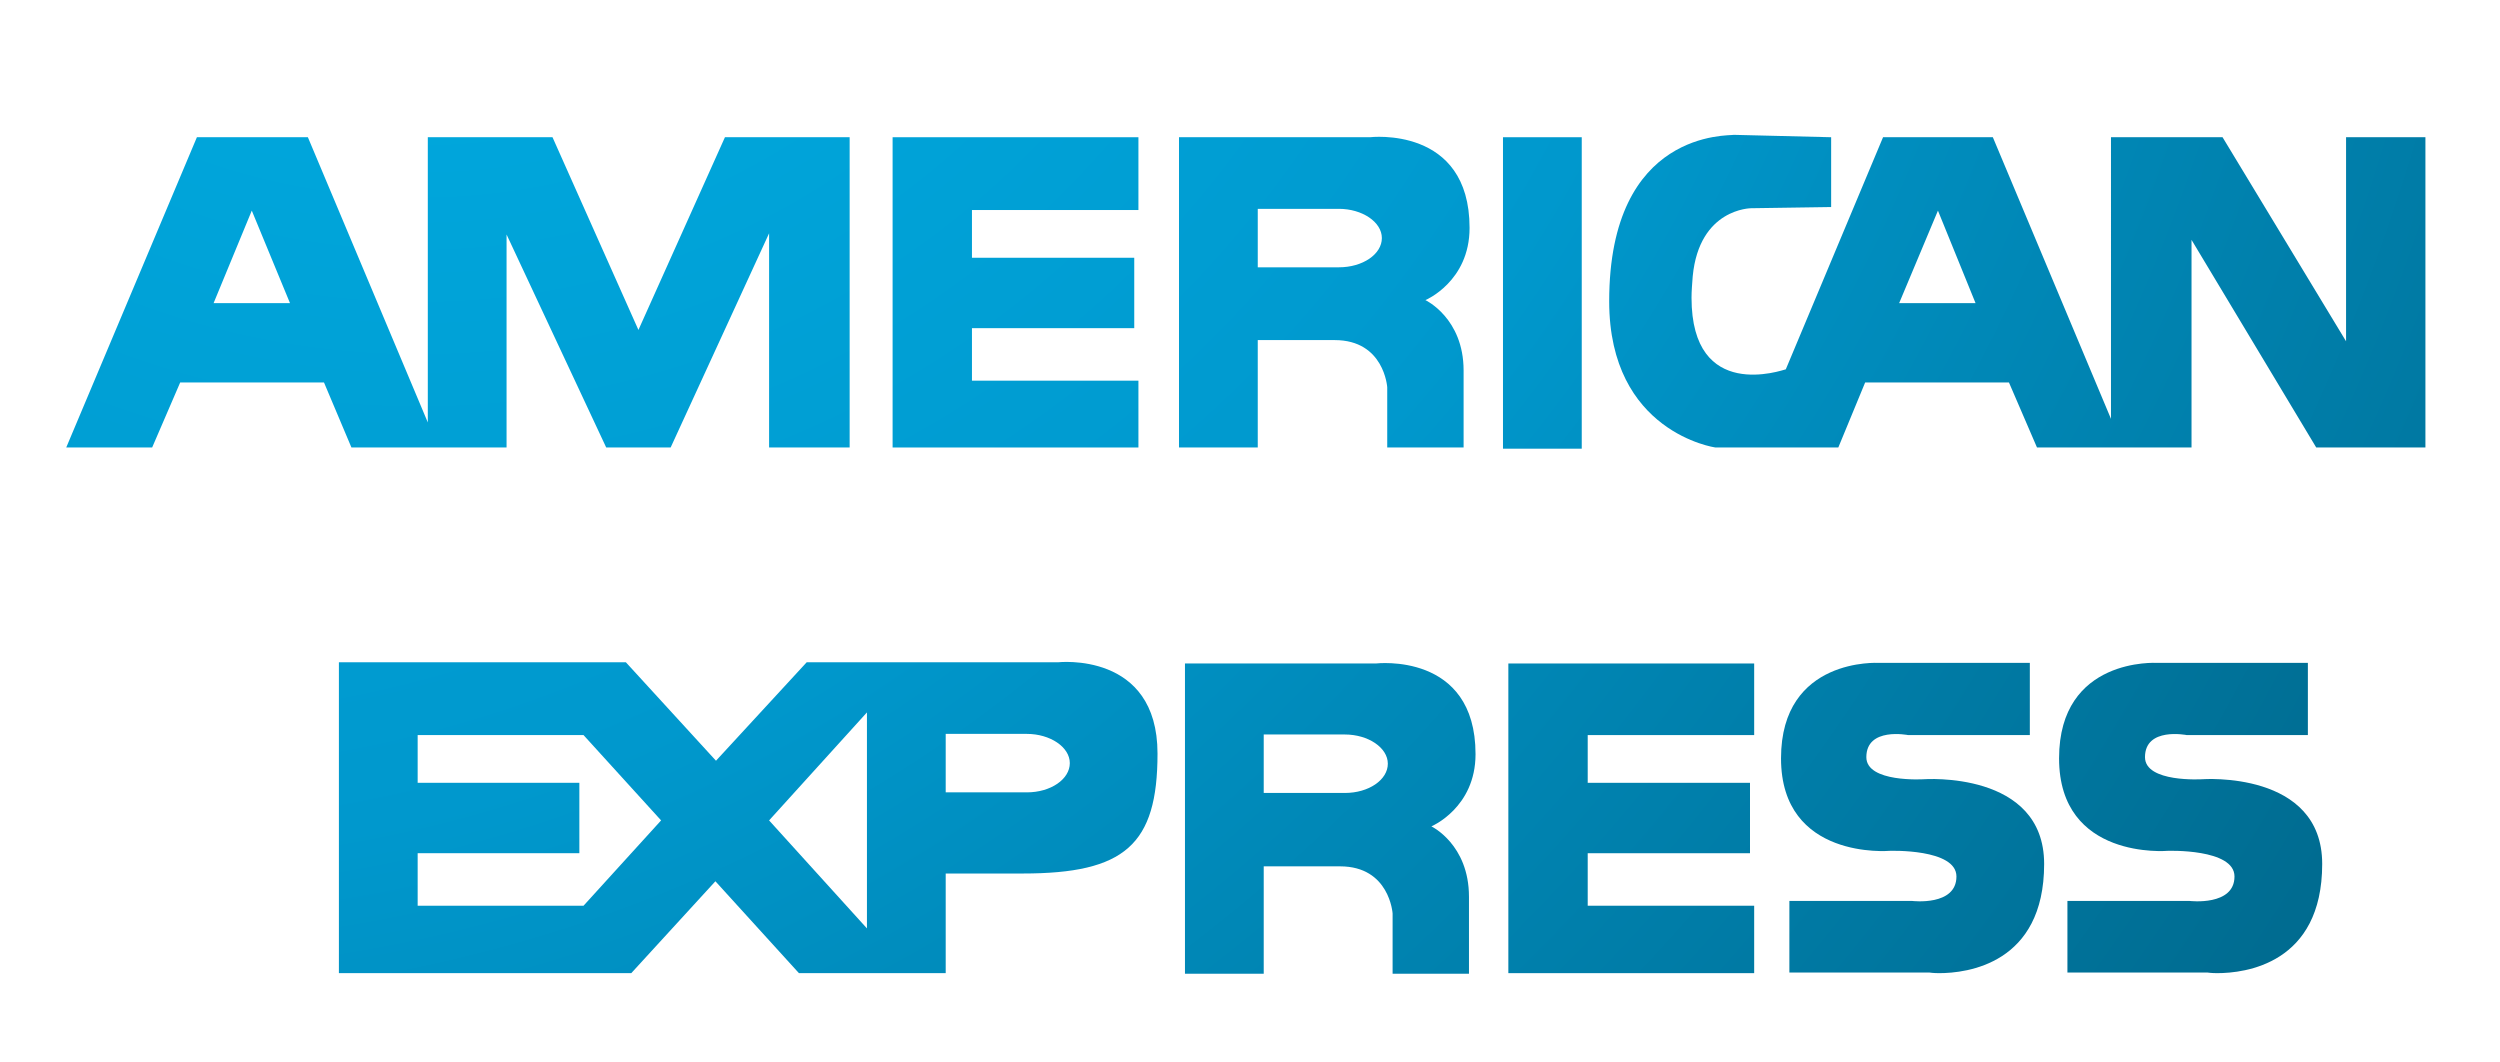 <?xml version="1.0" encoding="utf-8"?>
<!-- Generator: Adobe Illustrator 22.0.1, SVG Export Plug-In . SVG Version: 6.00 Build 0)  -->
<svg version="1.1" id="Layer_1" xmlns="http://www.w3.org/2000/svg" xmlns:xlink="http://www.w3.org/1999/xlink" x="0px" y="0px"
	 viewBox="0 0 419 178" style="enable-background:new 0 0 419 178;" xml:space="preserve">
<style type="text/css">
	.st0{fill:url(#SVGID_2_);}
	.st1{fill:url(#SVGID_3_);}
	.st2{fill:url(#SVGID_5_);}
	.st3{fill:url(#SVGID_6_);}
	.st4{fill:url(#SVGID_8_);}
	.st5{fill:url(#SVGID_9_);}
	.st6{fill:url(#SVGID_11_);}
	.st7{fill:url(#SVGID_12_);}
	.st8{fill:url(#SVGID_14_);}
	.st9{fill:url(#SVGID_15_);}
</style>
<g>
	<g>
		<g>
			<g>
				<g>
					
						<radialGradient id="SVGID_2_" cx="70.184" cy="258.222" r="512.078" gradientTransform="matrix(1 0 0 -1 0 182)" gradientUnits="userSpaceOnUse">
						<stop  offset="0" style="stop-color:#00B1E7"/>
						<stop  offset="0.427" style="stop-color:#0098CD"/>
						<stop  offset="0.524" style="stop-color:#008DBE"/>
						<stop  offset="0.84" style="stop-color:#006C91"/>
						<stop  offset="1" style="stop-color:#005F80"/>
					</radialGradient>
					<path id="SVGID_1_" class="st0" d="M232.5,75V64.9c0,0-0.5-7.9-8.8-7.9h-12.9v18h-13.2V23h32c0,0,16.7-2,16.7,15.2
						c0,9-7.4,12.1-7.4,12.1s6.4,3,6.4,11.8V75L232.5,75 M210.8,44.8h13.6c4,0,7.2-2.2,7.2-4.9c0-2.7-3.3-4.9-7.2-4.9h-13.6
						L210.8,44.8L210.8,44.8"/>
				</g>
			</g>
			<g>
				<g>
					
						<radialGradient id="SVGID_3_" cx="70.202" cy="258.222" r="512.044" gradientTransform="matrix(1 0 0 -1 0 182)" gradientUnits="userSpaceOnUse">
						<stop  offset="0" style="stop-color:#00B1E7"/>
						<stop  offset="0.427" style="stop-color:#0098CD"/>
						<stop  offset="0.524" style="stop-color:#008DBE"/>
						<stop  offset="0.84" style="stop-color:#006C91"/>
						<stop  offset="1" style="stop-color:#005F80"/>
					</radialGradient>
					<path id="SVGID_4_" class="st1" d="M388.2,75l-20.9-34.8V75h-11.4h-2.1h-12.4l-4.7-10.9h-24.1L308.1,75h-12.1h-2.2h-6.3
						c0,0-17.8-2.5-17.8-24.5c0-28.9,20.2-27.7,20.9-27.9l16.3,0.4v11.7l-13.4,0.2c0,0-8.7,0-9.8,11.4c-0.1,1.3-0.2,2.5-0.2,3.6
						c0,17.6,15.3,12.1,15.8,12L315.6,23H334l19.8,47.2V23h18.7l20.7,34.2V23h13.3v52H388.2 M318.3,50.8h12.8l-6.3-15.5L318.3,50.8
						L318.3,50.8"/>
				</g>
			</g>
			<g>
				<g>
					
						<radialGradient id="SVGID_5_" cx="70.203" cy="258.214" r="512.048" gradientTransform="matrix(1 0 0 -1 0 182)" gradientUnits="userSpaceOnUse">
						<stop  offset="0" style="stop-color:#00B1E7"/>
						<stop  offset="0.427" style="stop-color:#0098CD"/>
						<stop  offset="0.524" style="stop-color:#008DBE"/>
						<stop  offset="0.84" style="stop-color:#006C91"/>
						<stop  offset="1" style="stop-color:#005F80"/>
					</radialGradient>
					<path id="SVGID_7_" class="st2" d="M128.9,75V39.1L112.4,75h-10.8L84.9,39.3V75H73.4h-1.8H58.9l-4.6-10.9H30.2L25.5,75H11.1
						L33,23h18.6l20.1,47.8V23h20.9L107,55.3L121.5,23h20.9v52H128.9 M35.8,50.8h12.8l-6.4-15.5L35.8,50.8L35.8,50.8"/>
				</g>
			</g>
			<g>
				<g>
					
						<radialGradient id="SVGID_6_" cx="70.174" cy="258.214" r="512.087" gradientTransform="matrix(1 0 0 -1 0 182)" gradientUnits="userSpaceOnUse">
						<stop  offset="0" style="stop-color:#00B1E7"/>
						<stop  offset="0.427" style="stop-color:#0098CD"/>
						<stop  offset="0.524" style="stop-color:#008DBE"/>
						<stop  offset="0.84" style="stop-color:#006C91"/>
						<stop  offset="1" style="stop-color:#005F80"/>
					</radialGradient>
					<polyline id="SVGID_10_" class="st3" points="149.6,75 149.6,23 190.8,23 190.8,35.2 162.9,35.2 162.9,43.2 190.1,43.2 
						190.1,55 162.9,55 162.9,63.8 190.8,63.8 190.8,75 149.6,75 					"/>
				</g>
			</g>
			<g>
				<g>
					
						<radialGradient id="SVGID_8_" cx="70.194" cy="258.212" r="512.057" gradientTransform="matrix(1 0 0 -1 0 182)" gradientUnits="userSpaceOnUse">
						<stop  offset="0" style="stop-color:#00B1E7"/>
						<stop  offset="0.427" style="stop-color:#0098CD"/>
						<stop  offset="0.524" style="stop-color:#008DBE"/>
						<stop  offset="0.84" style="stop-color:#006C91"/>
						<stop  offset="1" style="stop-color:#005F80"/>
					</radialGradient>
					<polyline id="SVGID_13_" class="st4" points="251.9,75.2 251.9,23 265.1,23 265.1,75.2 251.9,75.2 					"/>
				</g>
			</g>
		</g>
		<g>
			<g>
				<g>
					
						<radialGradient id="SVGID_9_" cx="20.194" cy="258.214" r="512.043" gradientTransform="matrix(1 0 0 -1 0 182)" gradientUnits="userSpaceOnUse">
						<stop  offset="0" style="stop-color:#00B1E7"/>
						<stop  offset="0.427" style="stop-color:#0098CD"/>
						<stop  offset="0.524" style="stop-color:#008DBE"/>
						<stop  offset="0.84" style="stop-color:#006C91"/>
						<stop  offset="1" style="stop-color:#005F80"/>
					</radialGradient>
					<path id="SVGID_16_" class="st5" d="M233.4,163.2v-10.1c0,0-0.5-7.9-8.8-7.9h-12.8v18h-13.2v-52h32c0,0,16.7-2,16.7,15.2
						c0,9-7.4,12.1-7.4,12.1s6.3,3,6.3,11.8v12.9L233.4,163.2 M211.8,132.9h13.6c4,0,7.2-2.2,7.2-4.9c0-2.7-3.3-4.9-7.2-4.9h-13.6
						V132.9L211.8,132.9"/>
				</g>
			</g>
			<g>
				<g>
					
						<radialGradient id="SVGID_11_" cx="20.2" cy="258.229" r="512.073" gradientTransform="matrix(1 0 0 -1 0 182)" gradientUnits="userSpaceOnUse">
						<stop  offset="0" style="stop-color:#00B1E7"/>
						<stop  offset="0.427" style="stop-color:#0098CD"/>
						<stop  offset="0.524" style="stop-color:#008DBE"/>
						<stop  offset="0.84" style="stop-color:#006C91"/>
						<stop  offset="1" style="stop-color:#005F80"/>
					</radialGradient>
					<path id="SVGID_19_" class="st6" d="M145.4,163.1h-11.5l-14-15.4l-14.1,15.4h-8H56.8V111h41.1h7l15.1,16.5l15.2-16.5h10.1V111
						h32c0,0,16.7-1.9,16.7,15.3c0,15.3-5.5,20.1-22.6,20.1h-12.9v16.7L145.4,163.1 M128.9,137.5l16.4,18.1v-36.2L128.9,137.5
						L128.9,137.5 M70,151.8h27.8l13-14.3l-13-14.3H70v8h27.1V143H70V151.8L70,151.8 M158.5,132.8h13.6c4,0,7.2-2.2,7.2-4.9
						c0-2.7-3.3-4.9-7.2-4.9h-13.6V132.8L158.5,132.8"/>
				</g>
			</g>
			<g>
				<g>
					
						<radialGradient id="SVGID_12_" cx="20.203" cy="258.209" r="512.04" gradientTransform="matrix(1 0 0 -1 0 182)" gradientUnits="userSpaceOnUse">
						<stop  offset="0" style="stop-color:#00B1E7"/>
						<stop  offset="0.427" style="stop-color:#0098CD"/>
						<stop  offset="0.524" style="stop-color:#008DBE"/>
						<stop  offset="0.84" style="stop-color:#006C91"/>
						<stop  offset="1" style="stop-color:#005F80"/>
					</radialGradient>
					<path id="SVGID_22_" class="st7" d="M323.4,163h-23.5v-12h20.6c0,0,7.4,0.9,7.4-4.1c0-4.7-11.2-4.3-11.2-4.3
						s-18.2,1.6-18.2-15.5c0-17,16.4-16,16.4-16h25.3v12.1h-20.4c0,0-7-1.4-7,3.7c0,4.3,9.6,3.7,9.6,3.7s20.2-1.5,20.2,14.2
						c0,16.8-13,18.3-17.6,18.3C324,163.1,323.4,163,323.4,163"/>
				</g>
			</g>
			<g>
				<g>
					
						<radialGradient id="SVGID_14_" cx="20.193" cy="258.218" r="512.066" gradientTransform="matrix(1 0 0 -1 0 182)" gradientUnits="userSpaceOnUse">
						<stop  offset="0" style="stop-color:#00B1E7"/>
						<stop  offset="0.427" style="stop-color:#0098CD"/>
						<stop  offset="0.524" style="stop-color:#008DBE"/>
						<stop  offset="0.84" style="stop-color:#006C91"/>
						<stop  offset="1" style="stop-color:#005F80"/>
					</radialGradient>
					<polyline id="SVGID_25_" class="st8" points="252.8,163.1 252.8,111.2 294,111.2 294,123.2 266.1,123.2 266.1,131.2 
						293.3,131.2 293.3,143 266.1,143 266.1,151.8 294,151.8 294,163.1 252.8,163.1 					"/>
				</g>
			</g>
			<g>
				<g>
					
						<radialGradient id="SVGID_15_" cx="20.204" cy="258.209" r="512.027" gradientTransform="matrix(1 0 0 -1 0 182)" gradientUnits="userSpaceOnUse">
						<stop  offset="0" style="stop-color:#00B1E7"/>
						<stop  offset="0.427" style="stop-color:#0098CD"/>
						<stop  offset="0.524" style="stop-color:#008DBE"/>
						<stop  offset="0.84" style="stop-color:#006C91"/>
						<stop  offset="1" style="stop-color:#005F80"/>
					</radialGradient>
					<path id="SVGID_28_" class="st9" d="M370,163h-23.5v-12H367c0,0,7.5,0.9,7.5-4.1c0-4.7-11.2-4.3-11.2-4.3s-18.2,1.6-18.2-15.5
						c0-17,16.4-16,16.4-16h25.3v12.1h-20.3c0,0-7-1.4-7,3.7c0,4.3,9.6,3.7,9.6,3.7s20.1-1.5,20.1,14.2c0,16.8-13,18.3-17.6,18.3
						C370.6,163.1,370,163,370,163"/>
				</g>
			</g>
		</g>
	</g>
</g>
</svg>
